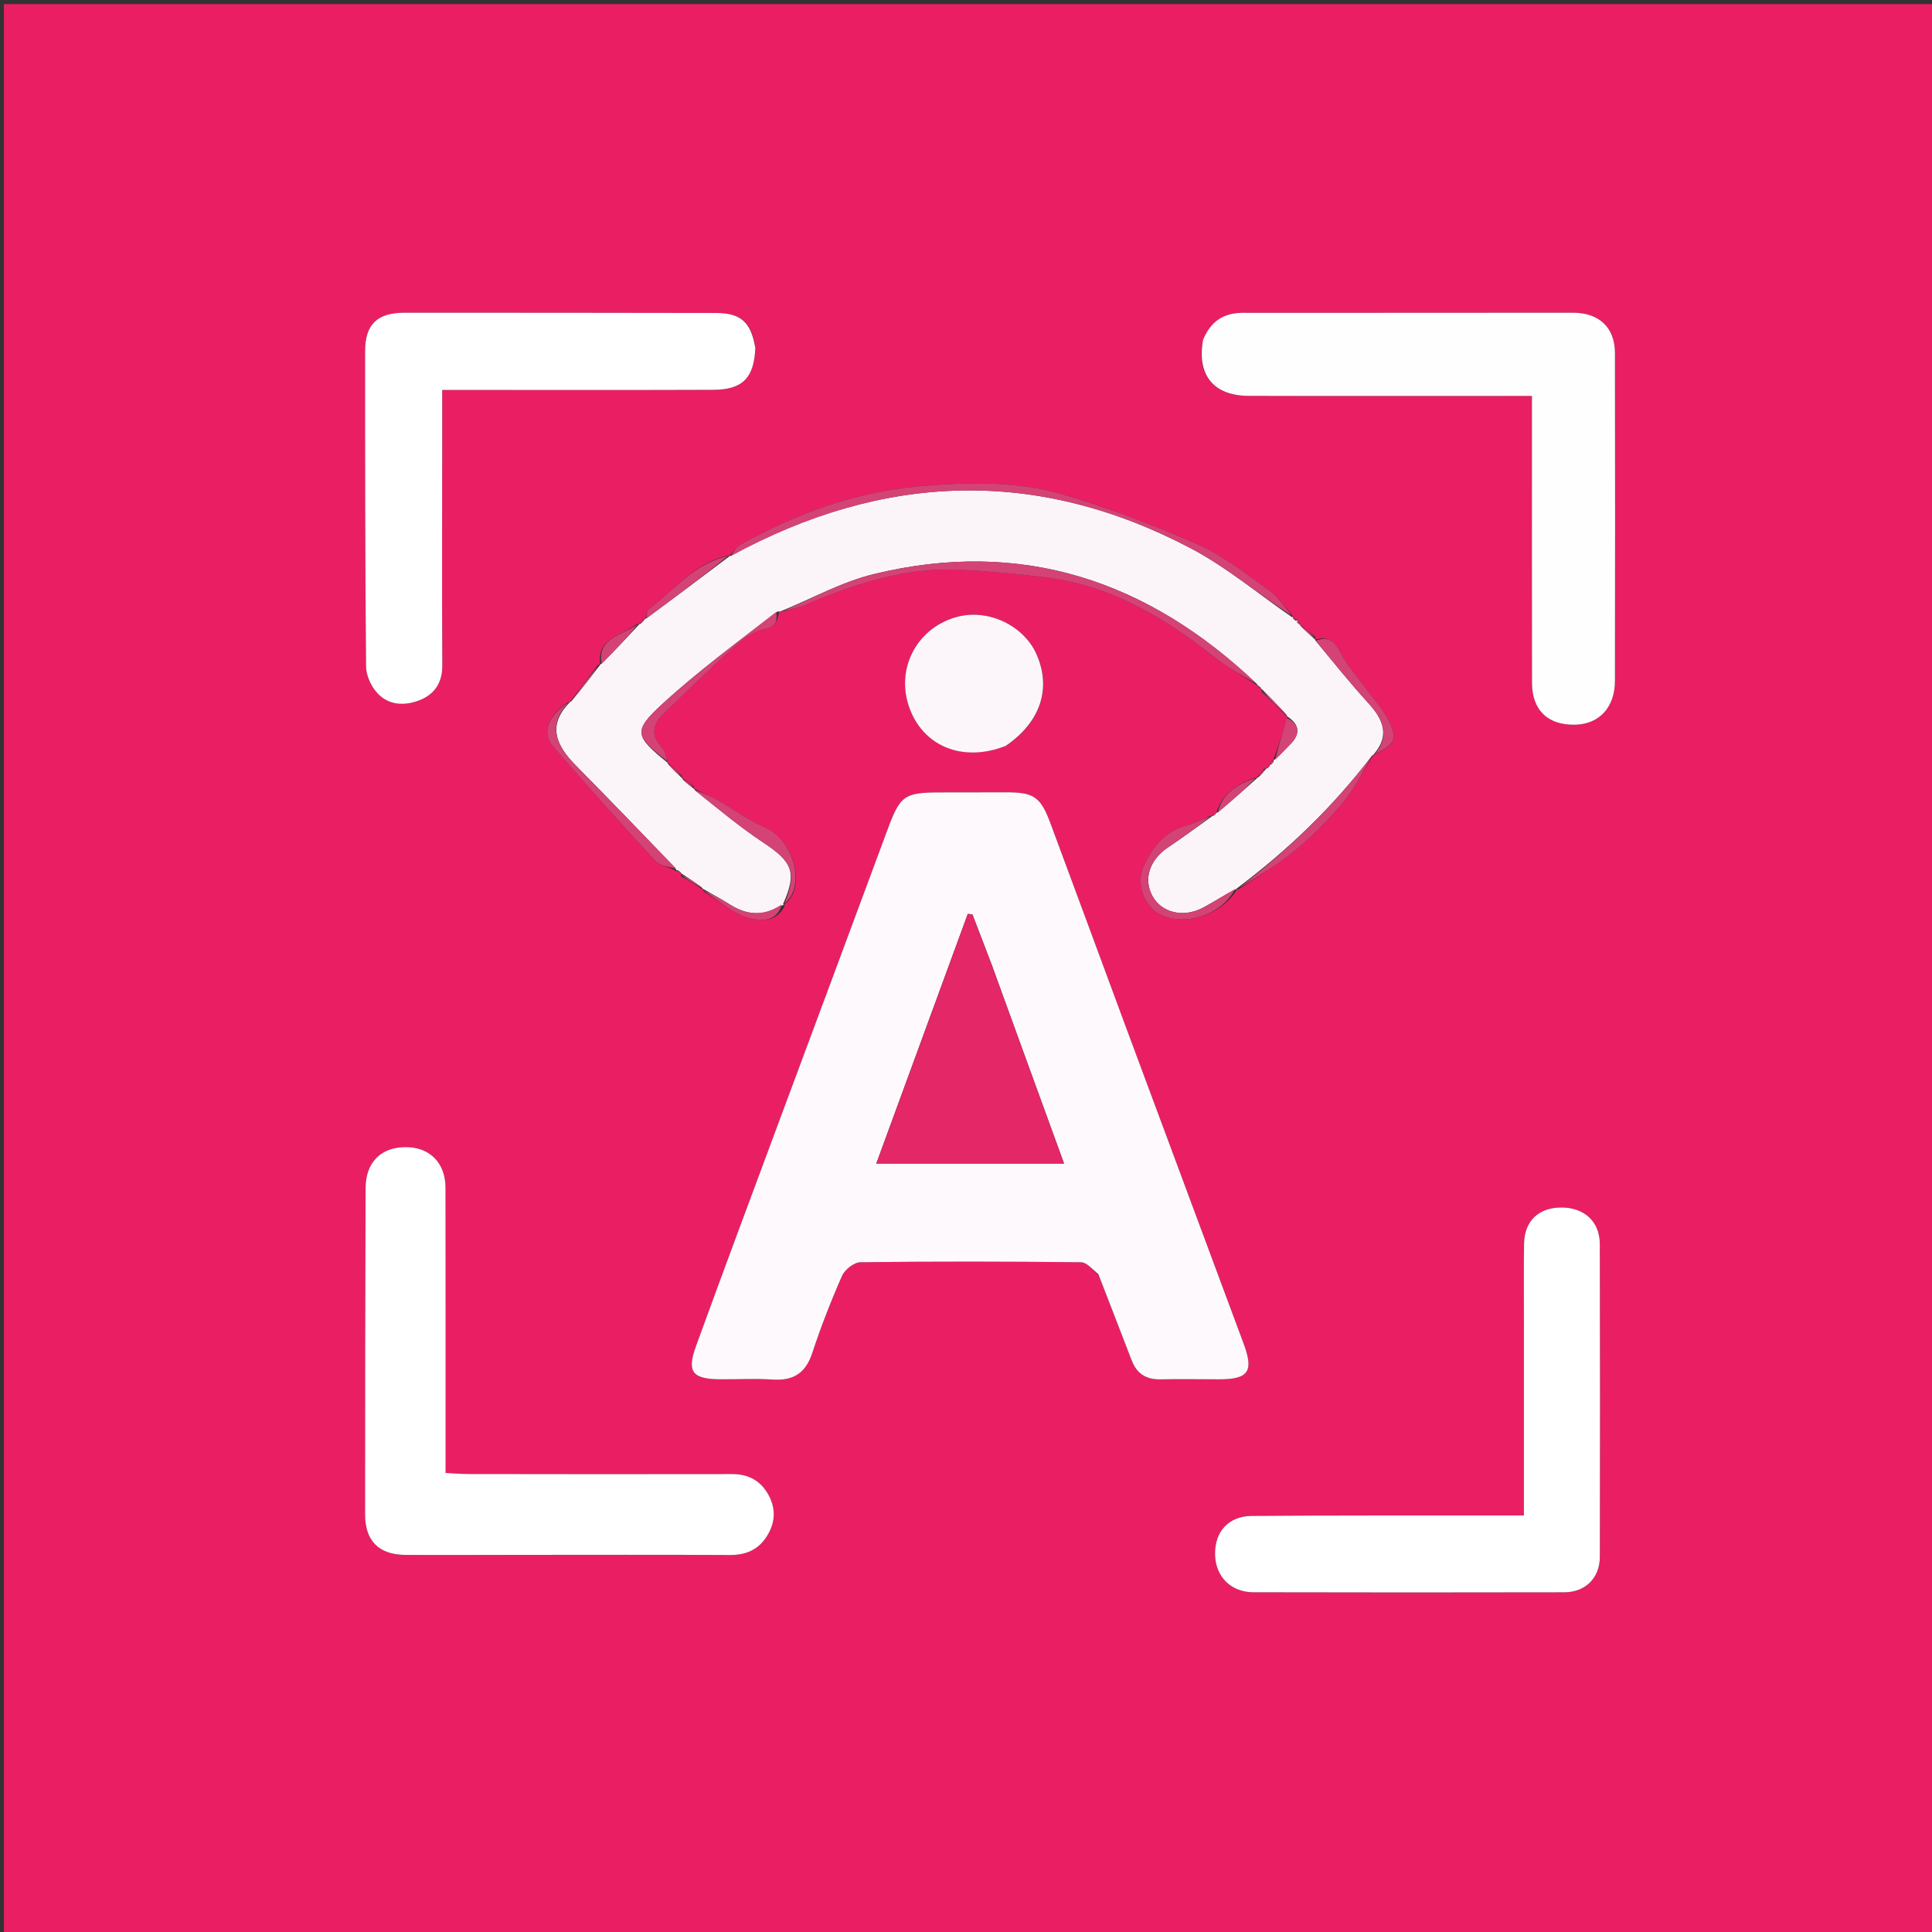 <svg version="1.1" id="Layer_1" xmlns="http://www.w3.org/2000/svg" xmlns:xlink="http://www.w3.org/1999/xlink" x="0px" y="0px"
	 width="100%" viewBox="0 0 512 512" enable-background="new 0 0 512 512" xml:space="preserve">
<rect x="0" y="0" width="512" height="512" fill="#333333" stroke="none"/>
<path fill="#EA1F63" opacity="1" stroke="none" 
	d="
M283,513 
	C188.69,513 94.879,513 1.034,513 
	C1.034,342.398 1.034,171.796 1.034,1.097 
	C171.56,1.097 342.121,1.097 512.841,1.097 
	C512.841,171.667 512.841,342.333 512.841,513 
	C436.462,513 359.981,513 283,513 
M336.12,202.804 
	C335.841,202.973 335.706,203.221 335.711,203.662 
	C335.711,203.662 335.596,203.671 334.936,203.709 
	C334.348,204.538 333.76,205.367 333.051,206.051 
	C333.051,206.051 333.194,206.174 332.456,206.147 
	C327.81,207.838 323.883,210.308 322.356,215.353 
	C322.356,215.353 322.433,215.344 321.904,215.513 
	C321.661,215.784 321.418,216.055 321.197,216.232 
	C321.197,216.232 321.291,216.258 320.569,216.243 
	C318.599,217.071 316.692,218.13 314.649,218.682 
	C308.645,220.304 305.268,224.591 302.943,229.92 
	C301.027,234.311 303.272,240.23 307.445,242.316 
	C314.109,245.648 323.8,242.397 327.794,235.747 
	C327.794,235.747 327.606,235.571 328.366,235.618 
	C333.319,232.252 338.558,229.23 343.145,225.422 
	C347.801,221.557 352.143,217.189 356.003,212.528 
	C359.143,208.736 361.367,204.185 364.013,200.007 
	C364.013,200.007 363.973,200.001 364.649,199.844 
	C369.922,197.009 370.476,195.903 367.827,190.618 
	C366.436,187.844 364.195,185.498 362.344,182.953 
	C359.915,179.614 357.046,176.495 355.201,172.858 
	C353.601,169.703 351.776,168.615 348.493,169.5 
	C348.493,169.5 348.478,169.458 348.604,168.705 
	C347.24,167.666 345.875,166.628 344.514,165.537 
	C344.514,165.537 344.462,165.539 344.302,165.058 
	C344.021,164.886 343.74,164.714 343.988,163.998 
	C343.813,164.18 343.637,164.362 343.298,164.068 
	C343.015,163.907 342.732,163.746 342.608,163.189 
	C342.608,163.189 342.417,163.57 342.388,162.872 
	C340.381,160.703 338.668,158.121 336.311,156.446 
	C330.237,152.13 324.275,147.319 317.545,144.341 
	C305.937,139.204 293.976,134.645 281.801,131.075 
	C269.272,127.401 256.255,127.705 243.208,128.915 
	C226.307,130.481 210.933,136.202 196.268,144.288 
	C195.064,144.952 194.275,146.369 193.209,147.3 
	C193.209,147.3 193.336,147.398 192.571,147.286 
	C183.929,149.327 178.68,156.345 172.068,161.351 
	C171.412,161.847 171.324,163.092 170.989,163.99 
	C170.989,163.99 170.989,163.974 170.41,164.126 
	C170.054,164.582 169.698,165.037 169.335,165.411 
	C169.335,165.411 169.411,165.441 168.683,165.398 
	C164.892,168.437 158.202,168.885 159.017,176.024 
	C159.017,176.024 159.122,176.097 158.436,176.201 
	C155.975,179.493 153.514,182.785 151.016,186.02 
	C151.016,186.02 151.081,186.039 150.39,186.174 
	C145.307,189.56 143.462,194.137 146.507,197.698 
	C155.336,208.024 164.435,218.125 173.65,228.111 
	C174.936,229.505 177.465,229.752 179.263,230.908 
	C179.263,230.908 179.391,230.521 179.612,230.995 
	C179.915,231.148 180.219,231.302 180.536,231.514 
	C180.536,231.514 180.586,231.482 180.456,232.232 
	C182.429,233.356 184.402,234.48 186.236,235.727 
	C186.236,235.727 186.334,235.569 186.496,236.247 
	C190.325,238.637 193.898,241.856 198.067,243.142 
	C201.159,244.096 205.861,244.609 207.983,240.002 
	C207.832,239.856 207.681,239.71 208.221,239.417 
	C213.827,234.614 210.14,222.372 202.545,219.181 
	C198.105,217.316 194.166,214.279 189.934,211.887 
	C188.015,210.803 185.933,210.007 184,209 
	C184,209 183.925,209.079 183.881,208.367 
	C182.833,207.654 181.786,206.94 180.85,206.145 
	C180.85,206.145 180.778,206.262 180.739,205.561 
	C179.451,204.4 178.162,203.238 176.946,202.058 
	C176.946,202.058 176.91,202.125 176.924,201.385 
	C176.473,200.332 176.267,199.047 175.528,198.266 
	C172.492,195.059 172.806,192.06 175.821,189.163 
	C182.054,183.174 188.211,177.097 194.657,171.346 
	C196.967,169.286 199.857,167.284 202.78,166.664 
	C205.884,166.006 205.969,164.389 206.503,162.069 
	C206.503,162.069 206.938,161.982 207.745,162.019 
	C209.629,161.46 211.586,161.075 213.385,160.313 
	C226.437,154.789 239.755,150.323 254.174,150.984 
	C261.577,151.324 268.972,152.063 276.339,152.905 
	C293.949,154.916 308.494,163.507 322.041,174.314 
	C325.535,177.102 329.562,179.223 333.251,181.727 
	C333.251,181.727 333.291,181.613 333.522,182.1 
	C333.821,182.285 334.12,182.471 334.154,182.762 
	C334.154,182.762 334.402,182.62 334.37,183.333 
	C336.633,185.521 338.896,187.709 341.08,189.923 
	C341.08,189.923 341.121,189.851 341.059,190.692 
	C339.905,194.295 338.751,197.899 337.449,201.316 
	C337.449,201.316 337.556,201.529 337.105,201.697 
	C336.826,201.907 336.693,202.187 336.707,202.693 
	C336.707,202.693 336.551,202.708 336.12,202.804 
M291.206,338.111 
	C294.103,345.552 297.043,352.977 299.878,360.442 
	C301.242,364.031 303.711,365.618 307.533,365.54 
	C312.693,365.434 317.856,365.541 323.018,365.537 
	C330.861,365.532 332.322,363.48 329.591,356.123 
	C319.168,328.05 308.702,299.994 298.277,271.921 
	C291.617,253.987 285.034,236.024 278.349,218.099 
	C275.736,211.09 273.905,209.938 266.487,209.972 
	C260.825,209.998 255.163,210.001 249.502,209.996 
	C239.509,209.987 238.569,210.754 235.09,220.161 
	C225.228,246.832 215.265,273.466 205.364,300.123 
	C198.355,318.992 191.309,337.848 184.434,356.765 
	C181.961,363.572 183.481,365.463 190.827,365.528 
	C195.489,365.569 200.167,365.296 204.81,365.598 
	C210.275,365.953 213.507,363.881 215.259,358.566 
	C217.549,351.621 220.211,344.776 223.162,338.087 
	C223.887,336.444 226.345,334.525 228.028,334.505 
	C247.508,334.266 266.993,334.304 286.474,334.507 
	C287.98,334.522 289.467,336.337 291.206,338.111 
M318.728,90.449 
	C317.117,99.412 321.632,104.884 330.922,104.91 
	C354.072,104.976 377.223,104.932 400.373,104.932 
	C402.134,104.932 403.896,104.932 405.977,104.932 
	C405.977,107.397 405.977,109.202 405.977,111.007 
	C405.978,134.324 405.954,157.641 405.995,180.958 
	C406.007,188.272 410.302,192.294 417.605,192.05 
	C423.867,191.84 427.965,187.414 427.977,180.465 
	C428.03,151.486 428.03,122.506 427.976,93.527 
	C427.964,86.836 423.814,82.878 416.887,82.873 
	C387.742,82.855 358.596,82.934 329.451,82.896 
	C324.35,82.889 320.894,85.05 318.728,90.449 
M138.5,412.057 
	C156.819,412.055 175.139,411.994 193.458,412.096 
	C197.679,412.119 200.95,410.696 203.188,407.181 
	C205.405,403.699 205.724,399.997 203.723,396.283 
	C201.641,392.419 198.411,390.631 193.957,390.641 
	C170.641,390.694 147.325,390.657 124.01,390.628 
	C122.105,390.625 120.2,390.453 118.091,390.35 
	C118.091,387.88 118.091,386.057 118.091,384.233 
	C118.089,361.084 118.113,337.935 118.069,314.786 
	C118.056,308.224 113.951,304.063 107.684,304 
	C101.027,303.934 96.905,307.97 96.884,314.853 
	C96.795,343.663 96.733,372.474 96.748,401.284 
	C96.751,408.428 100.433,412.029 107.523,412.068 
	C117.515,412.123 127.508,412.066 138.5,412.057 
M200.149,91.74 
	C198.983,85.286 196.284,82.95 189.695,82.939 
	C162.206,82.891 134.717,82.868 107.228,82.874 
	C99.966,82.876 96.756,85.94 96.754,93.109 
	C96.745,120.93 96.759,148.752 97.005,176.571 
	C97.026,178.946 98.288,181.779 99.897,183.572 
	C103.013,187.044 107.405,187.137 111.452,185.457 
	C115.234,183.887 117.233,180.834 117.211,176.405 
	C117.112,156.746 117.179,137.087 117.185,117.428 
	C117.186,112.966 117.185,108.503 117.185,103.345 
	C119.582,103.345 121.524,103.345 123.465,103.345 
	C145.29,103.343 167.115,103.388 188.939,103.313 
	C196.75,103.286 199.851,100.19 200.149,91.74 
M403.85,350.5 
	C403.85,367.392 403.85,384.285 403.85,401.607 
	C401.11,401.607 399.137,401.605 397.164,401.607 
	C375.354,401.631 353.545,401.564 331.737,401.737 
	C325.529,401.786 321.893,405.949 322.004,411.959 
	C322.112,417.781 326.156,421.953 332.157,421.967 
	C359.628,422.035 387.098,422.027 414.568,421.974 
	C420.153,421.963 423.963,418.173 423.974,412.593 
	C424.03,384.957 424.04,357.32 423.966,329.683 
	C423.95,323.682 419.79,319.957 413.676,320 
	C407.745,320.042 404,323.584 403.896,329.522 
	C403.779,336.18 403.857,342.841 403.85,350.5 
M266.861,197.483 
	C275.776,191.393 278.691,182.395 274.674,173.368 
	C271.31,165.809 262.058,161.368 253.921,163.406 
	C243.344,166.055 237.419,176.693 240.791,186.98 
	C244.29,197.658 254.962,202.221 266.861,197.483 
M184.479,204.504 
	C184.479,204.504 184.507,204.497 184.479,204.504 
z"/>
<path fill="#FDF9FC" opacity="1" stroke="none" 
	d="
M291.085,337.713 
	C289.467,336.337 287.98,334.522 286.474,334.507 
	C266.993,334.304 247.508,334.266 228.028,334.505 
	C226.345,334.525 223.887,336.444 223.162,338.087 
	C220.211,344.776 217.549,351.621 215.259,358.566 
	C213.507,363.881 210.275,365.953 204.81,365.598 
	C200.167,365.296 195.489,365.569 190.827,365.528 
	C183.481,365.463 181.961,363.572 184.434,356.765 
	C191.309,337.848 198.355,318.992 205.364,300.123 
	C215.265,273.466 225.228,246.832 235.09,220.161 
	C238.569,210.754 239.509,209.987 249.502,209.996 
	C255.163,210.001 260.825,209.998 266.487,209.972 
	C273.905,209.938 275.736,211.09 278.349,218.099 
	C285.034,236.024 291.617,253.987 298.277,271.921 
	C308.702,299.994 319.168,328.05 329.591,356.123 
	C332.322,363.48 330.861,365.532 323.018,365.537 
	C317.856,365.541 312.693,365.434 307.533,365.54 
	C303.711,365.618 301.242,364.031 299.878,360.442 
	C297.043,352.977 294.103,345.552 291.085,337.713 
M262.816,255.661 
	C261.11,251.217 259.405,246.772 257.699,242.328 
	C257.292,242.282 256.884,242.236 256.477,242.191 
	C248.452,264.089 240.426,285.987 232.231,308.35 
	C249.304,308.35 265.155,308.35 281.982,308.35 
	C275.507,290.599 269.271,273.503 262.816,255.661 
z"/>
<path fill="#FBF5F9" opacity="1" stroke="none" 
	d="
M206.938,161.982 
	C206.938,161.982 206.503,162.069 205.931,162.11 
	C195.37,170.244 184.971,177.892 175.517,186.569 
	C167.669,193.77 168.238,195.095 176.91,202.125 
	C176.91,202.125 176.946,202.058 176.99,202.385 
	C178.281,203.896 179.53,205.079 180.778,206.262 
	C180.778,206.262 180.85,206.145 180.904,206.484 
	C181.946,207.575 182.935,208.327 183.925,209.079 
	C183.925,209.079 184,209 184.098,209.345 
	C190.221,214.258 196.033,219.15 202.327,223.312 
	C210.057,228.423 211.239,231.261 207.529,239.564 
	C207.681,239.71 207.832,239.856 207.401,239.889 
	C202.381,242.909 197.972,242.55 193.518,239.757 
	C191.17,238.285 188.731,236.96 186.334,235.569 
	C186.334,235.569 186.236,235.727 186.15,235.378 
	C184.238,233.847 182.412,232.664 180.586,231.482 
	C180.586,231.482 180.536,231.514 180.421,231.244 
	C180.002,230.823 179.696,230.672 179.391,230.521 
	C179.391,230.521 179.263,230.908 179.179,230.433 
	C170.278,220.934 161.485,211.886 152.634,202.894 
	C147.485,197.663 144.833,192.282 151.081,186.039 
	C151.081,186.039 151.016,186.02 151.338,185.905 
	C154.148,182.56 156.635,179.328 159.122,176.097 
	C159.122,176.097 159.017,176.024 159.369,175.94 
	C162.951,172.385 166.181,168.913 169.411,165.441 
	C169.411,165.441 169.335,165.411 169.63,165.377 
	C170.28,164.887 170.635,164.43 170.989,163.974 
	C170.989,163.974 170.989,163.99 171.302,163.881 
	C178.855,158.314 186.096,152.856 193.336,147.398 
	C193.336,147.398 193.209,147.3 193.612,147.31 
	C234.22,125.225 274.909,123.849 315.665,145.36 
	C325.145,150.364 333.529,157.445 342.417,163.57 
	C342.417,163.57 342.608,163.189 342.614,163.623 
	C342.9,164.219 343.181,164.382 343.462,164.544 
	C343.637,164.362 343.813,164.18 343.803,164.512 
	C343.9,165.198 344.181,165.368 344.462,165.539 
	C344.462,165.539 344.514,165.537 344.653,165.842 
	C346.02,167.251 347.249,168.354 348.478,169.458 
	C348.478,169.458 348.493,169.5 348.651,169.81 
	C353.402,175.54 357.848,181.093 362.631,186.338 
	C366.608,190.7 368.39,194.964 363.973,200.001 
	C363.973,200.001 364.013,200.007 363.705,200.141 
	C353.262,213.861 341.14,225.432 327.606,235.571 
	C327.606,235.571 327.794,235.747 327.373,235.716 
	C324.249,237.31 321.612,239.061 318.829,240.536 
	C313.565,243.327 307.764,241.887 305.349,237.346 
	C302.962,232.858 304.714,227.793 309.56,224.556 
	C313.542,221.897 317.386,219.032 321.291,216.258 
	C321.291,216.258 321.197,216.232 321.469,216.227 
	C321.972,215.93 322.203,215.637 322.433,215.344 
	C322.433,215.344 322.356,215.353 322.702,215.297 
	C326.431,212.219 329.812,209.196 333.194,206.174 
	C333.194,206.174 333.051,206.051 333.395,206.021 
	C334.358,205.218 334.977,204.444 335.596,203.671 
	C335.596,203.671 335.711,203.662 335.92,203.545 
	C336.396,203.261 336.536,203.022 336.551,202.708 
	C336.551,202.708 336.707,202.693 336.924,202.521 
	C337.412,202.143 337.551,201.869 337.556,201.529 
	C337.556,201.529 337.449,201.316 337.824,201.277 
	C339.414,199.937 340.589,198.596 341.85,197.341 
	C344.678,194.524 344.487,192.044 341.121,189.851 
	C341.121,189.851 341.08,189.923 341.027,189.585 
	C338.784,187.038 336.593,184.829 334.402,182.62 
	C334.402,182.62 334.154,182.762 334.19,182.452 
	C333.914,181.966 333.603,181.79 333.291,181.613 
	C333.291,181.613 333.251,181.727 333.174,181.381 
	C304.25,153.785 270.681,142.602 231.528,152.151 
	C223.037,154.222 215.12,158.643 206.938,161.982 
z"/>
<path fill="#FFFEFE" opacity="1" stroke="none" 
	d="
M318.825,90.073 
	C320.894,85.05 324.35,82.889 329.451,82.896 
	C358.596,82.934 387.742,82.855 416.887,82.873 
	C423.814,82.878 427.964,86.836 427.976,93.527 
	C428.03,122.506 428.03,151.486 427.977,180.465 
	C427.965,187.414 423.867,191.84 417.605,192.05 
	C410.302,192.294 406.007,188.272 405.995,180.958 
	C405.954,157.641 405.978,134.324 405.977,111.007 
	C405.977,109.202 405.977,107.397 405.977,104.932 
	C403.896,104.932 402.134,104.932 400.373,104.932 
	C377.223,104.932 354.072,104.976 330.922,104.91 
	C321.632,104.884 317.117,99.412 318.825,90.073 
z"/>
<path fill="#FFFFFF" opacity="1" stroke="none" 
	d="
M138,412.057 
	C127.508,412.066 117.515,412.123 107.523,412.068 
	C100.433,412.029 96.751,408.428 96.748,401.284 
	C96.733,372.474 96.795,343.663 96.884,314.853 
	C96.905,307.97 101.027,303.934 107.684,304 
	C113.951,304.063 118.056,308.224 118.069,314.786 
	C118.113,337.935 118.089,361.084 118.091,384.233 
	C118.091,386.057 118.091,387.88 118.091,390.35 
	C120.2,390.453 122.105,390.625 124.01,390.628 
	C147.325,390.657 170.641,390.694 193.957,390.641 
	C198.411,390.631 201.641,392.419 203.723,396.283 
	C205.724,399.997 205.405,403.699 203.188,407.181 
	C200.95,410.696 197.679,412.119 193.458,412.096 
	C175.139,411.994 156.819,412.055 138,412.057 
z"/>
<path fill="#FFFFFF" opacity="1" stroke="none" 
	d="
M200.164,92.166 
	C199.851,100.19 196.75,103.286 188.939,103.313 
	C167.115,103.388 145.29,103.343 123.465,103.345 
	C121.524,103.345 119.582,103.345 117.185,103.345 
	C117.185,108.503 117.186,112.966 117.185,117.428 
	C117.179,137.087 117.112,156.746 117.211,176.405 
	C117.233,180.834 115.234,183.887 111.452,185.457 
	C107.405,187.137 103.013,187.044 99.897,183.572 
	C98.288,181.779 97.026,178.946 97.005,176.571 
	C96.759,148.752 96.745,120.93 96.754,93.109 
	C96.756,85.94 99.966,82.876 107.228,82.874 
	C134.717,82.868 162.206,82.891 189.695,82.939 
	C196.284,82.95 198.983,85.286 200.164,92.166 
z"/>
<path fill="#FFFFFF" opacity="1" stroke="none" 
	d="
M403.85,350 
	C403.857,342.841 403.779,336.18 403.896,329.522 
	C404,323.584 407.745,320.042 413.676,320 
	C419.79,319.957 423.95,323.682 423.966,329.683 
	C424.04,357.32 424.03,384.957 423.974,412.593 
	C423.963,418.173 420.153,421.963 414.568,421.974 
	C387.098,422.027 359.628,422.035 332.157,421.967 
	C326.156,421.953 322.112,417.781 322.004,411.959 
	C321.893,405.949 325.529,401.786 331.737,401.737 
	C353.545,401.564 375.354,401.631 397.164,401.607 
	C399.137,401.605 401.11,401.607 403.85,401.607 
	C403.85,384.285 403.85,367.392 403.85,350 
z"/>
<path fill="#FCF6FA" opacity="1" stroke="none" 
	d="
M266.529,197.663 
	C254.962,202.221 244.29,197.658 240.791,186.98 
	C237.419,176.693 243.344,166.055 253.921,163.406 
	C262.058,161.368 271.31,165.809 274.674,173.368 
	C278.691,182.395 275.776,191.393 266.529,197.663 
z"/>
<path fill="#D44376" opacity="1" stroke="none" 
	d="
M342.403,163.221 
	C333.529,157.445 325.145,150.364 315.665,145.36 
	C274.909,123.849 234.22,125.225 193.654,147.379 
	C194.275,146.369 195.064,144.952 196.268,144.288 
	C210.933,136.202 226.307,130.481 243.208,128.915 
	C256.255,127.705 269.272,127.401 281.801,131.075 
	C293.976,134.645 305.937,139.204 317.545,144.341 
	C324.275,147.319 330.237,152.13 336.311,156.446 
	C338.668,158.121 340.381,160.703 342.403,163.221 
z"/>
<path fill="#D44376" opacity="1" stroke="none" 
	d="
M207.341,162.001 
	C215.12,158.643 223.037,154.222 231.528,152.151 
	C270.681,142.602 304.25,153.785 333.221,181.343 
	C329.562,179.223 325.535,177.102 322.041,174.314 
	C308.494,163.507 293.949,154.916 276.339,152.905 
	C268.972,152.063 261.577,151.324 254.174,150.984 
	C239.755,150.323 226.437,154.789 213.385,160.313 
	C211.586,161.075 209.629,161.46 207.341,162.001 
z"/>
<path fill="#D44376" opacity="1" stroke="none" 
	d="
M176.917,201.755 
	C168.238,195.095 167.669,193.77 175.517,186.569 
	C184.971,177.892 195.37,170.244 205.716,162.164 
	C205.969,164.389 205.884,166.006 202.78,166.664 
	C199.857,167.284 196.967,169.286 194.657,171.346 
	C188.211,177.097 182.054,183.174 175.821,189.163 
	C172.806,192.06 172.492,195.059 175.528,198.266 
	C176.267,199.047 176.473,200.332 176.917,201.755 
z"/>
<path fill="#D44376" opacity="1" stroke="none" 
	d="
M320.93,216.251 
	C317.386,219.032 313.542,221.897 309.56,224.556 
	C304.714,227.793 302.962,232.858 305.349,237.346 
	C307.764,241.887 313.565,243.327 318.829,240.536 
	C321.612,239.061 324.249,237.31 327.296,235.612 
	C323.8,242.397 314.109,245.648 307.445,242.316 
	C303.272,240.23 301.027,234.311 302.943,229.92 
	C305.268,224.591 308.645,220.304 314.649,218.682 
	C316.692,218.13 318.599,217.071 320.93,216.251 
z"/>
<path fill="#D44376" opacity="1" stroke="none" 
	d="
M150.736,186.106 
	C144.833,192.282 147.485,197.663 152.634,202.894 
	C161.485,211.886 170.278,220.934 179.257,230.245 
	C177.465,229.752 174.936,229.505 173.65,228.111 
	C164.435,218.125 155.336,208.024 146.507,197.698 
	C143.462,194.137 145.307,189.56 150.736,186.106 
z"/>
<path fill="#D44376" opacity="1" stroke="none" 
	d="
M327.986,235.595 
	C341.14,225.432 353.262,213.861 363.697,200.122 
	C361.367,204.185 359.143,208.736 356.003,212.528 
	C352.143,217.189 347.801,221.557 343.145,225.422 
	C338.558,229.23 333.319,232.252 327.986,235.595 
z"/>
<path fill="#D44376" opacity="1" stroke="none" 
	d="
M207.875,239.49 
	C211.239,231.261 210.057,228.423 202.327,223.312 
	C196.033,219.15 190.221,214.258 184.06,209.385 
	C185.933,210.007 188.015,210.803 189.934,211.887 
	C194.166,214.279 198.105,217.316 202.545,219.181 
	C210.14,222.372 213.827,234.614 207.875,239.49 
z"/>
<path fill="#D44376" opacity="1" stroke="none" 
	d="
M364.311,199.922 
	C368.39,194.964 366.608,190.7 362.631,186.338 
	C357.848,181.093 353.402,175.54 348.672,169.819 
	C351.776,168.615 353.601,169.703 355.201,172.858 
	C357.046,176.495 359.915,179.614 362.344,182.953 
	C364.195,185.498 366.436,187.844 367.827,190.618 
	C370.476,195.903 369.922,197.009 364.311,199.922 
z"/>
<path fill="#D44376" opacity="1" stroke="none" 
	d="
M192.953,147.342 
	C186.096,152.856 178.855,158.314 171.294,163.881 
	C171.324,163.092 171.412,161.847 172.068,161.351 
	C178.68,156.345 183.929,149.327 192.953,147.342 
z"/>
<path fill="#D44376" opacity="1" stroke="none" 
	d="
M186.415,235.908 
	C188.731,236.96 191.17,238.285 193.518,239.757 
	C197.972,242.55 202.381,242.909 207.173,239.671 
	C205.861,244.609 201.159,244.096 198.067,243.142 
	C193.898,241.856 190.325,238.637 186.415,235.908 
z"/>
<path fill="#D44376" opacity="1" stroke="none" 
	d="
M169.047,165.419 
	C166.181,168.913 162.951,172.385 159.413,175.987 
	C158.202,168.885 164.892,168.437 169.047,165.419 
z"/>
<path fill="#D44376" opacity="1" stroke="none" 
	d="
M332.825,206.161 
	C329.812,209.196 326.431,212.219 322.721,215.332 
	C323.883,210.308 327.81,207.838 332.825,206.161 
z"/>
<path fill="#D44376" opacity="1" stroke="none" 
	d="
M341.09,190.271 
	C344.487,192.044 344.678,194.524 341.85,197.341 
	C340.589,198.596 339.414,199.937 337.898,201.371 
	C338.751,197.899 339.905,194.295 341.09,190.271 
z"/>
<path fill="#D44376" opacity="1" stroke="none" 
	d="
M158.779,176.149 
	C156.635,179.328 154.148,182.56 151.357,185.934 
	C153.514,182.785 155.975,179.493 158.779,176.149 
z"/>
<path fill="#D44376" opacity="1" stroke="none" 
	d="
M334.386,182.977 
	C336.593,184.829 338.784,187.038 341.067,189.572 
	C338.896,187.709 336.633,185.521 334.386,182.977 
z"/>
<path fill="#D44376" opacity="1" stroke="none" 
	d="
M180.521,231.857 
	C182.412,232.664 184.238,233.847 186.22,235.317 
	C184.402,234.48 182.429,233.356 180.521,231.857 
z"/>
<path fill="#D44376" opacity="1" stroke="none" 
	d="
M348.541,169.081 
	C347.249,168.354 346.02,167.251 344.651,165.868 
	C345.875,166.628 347.24,167.666 348.541,169.081 
z"/>
<path fill="#D44376" opacity="1" stroke="none" 
	d="
M180.759,205.911 
	C179.53,205.079 178.281,203.896 176.953,202.395 
	C178.162,203.238 179.451,204.4 180.759,205.911 
z"/>
<path fill="#D44376" opacity="1" stroke="none" 
	d="
M183.903,208.723 
	C182.935,208.327 181.946,207.575 180.848,206.525 
	C181.786,206.94 182.833,207.654 183.903,208.723 
z"/>
<path fill="#D44376" opacity="1" stroke="none" 
	d="
M335.266,203.69 
	C334.977,204.444 334.358,205.218 333.455,206.094 
	C333.76,205.367 334.348,204.538 335.266,203.69 
z"/>
<path fill="#D44376" opacity="1" stroke="none" 
	d="
M170.7,164.05 
	C170.635,164.43 170.28,164.887 169.634,165.418 
	C169.698,165.037 170.054,164.582 170.7,164.05 
z"/>
<path fill="#D44376" opacity="1" stroke="none" 
	d="
M344.382,165.298 
	C344.181,165.368 343.9,165.198 343.539,164.785 
	C343.74,164.714 344.021,164.886 344.382,165.298 
z"/>
<path fill="#D44376" opacity="1" stroke="none" 
	d="
M337.331,201.613 
	C337.551,201.869 337.412,202.143 336.924,202.443 
	C336.693,202.187 336.826,201.907 337.331,201.613 
z"/>
<path fill="#D44376" opacity="1" stroke="none" 
	d="
M343.38,164.306 
	C343.181,164.382 342.9,164.219 342.534,163.821 
	C342.732,163.746 343.015,163.907 343.38,164.306 
z"/>
<path fill="#D44376" opacity="1" stroke="none" 
	d="
M333.407,181.857 
	C333.603,181.79 333.914,181.966 334.322,182.399 
	C334.12,182.471 333.821,182.285 333.407,181.857 
z"/>
<path fill="#D44376" opacity="1" stroke="none" 
	d="
M179.501,230.758 
	C179.696,230.672 180.002,230.823 180.415,231.215 
	C180.219,231.302 179.915,231.148 179.501,230.758 
z"/>
<path fill="#D44376" opacity="1" stroke="none" 
	d="
M322.169,215.429 
	C322.203,215.637 321.972,215.93 321.459,216.275 
	C321.418,216.055 321.661,215.784 322.169,215.429 
z"/>
<path fill="#D44376" opacity="1" stroke="none" 
	d="
M184.493,204.501 
	C184.507,204.497 184.479,204.504 184.493,204.501 
z"/>
<path fill="#D44376" opacity="1" stroke="none" 
	d="
M336.336,202.756 
	C336.536,203.022 336.396,203.261 335.923,203.488 
	C335.706,203.221 335.841,202.973 336.336,202.756 
z"/>
<path fill="#E32767" opacity="1" stroke="none" 
	d="
M262.925,256.035 
	C269.271,273.503 275.507,290.599 281.982,308.35 
	C265.155,308.35 249.304,308.35 232.231,308.35 
	C240.426,285.987 248.452,264.089 256.477,242.191 
	C256.884,242.236 257.292,242.282 257.699,242.328 
	C259.405,246.772 261.11,251.217 262.925,256.035 
z"/>
</svg>